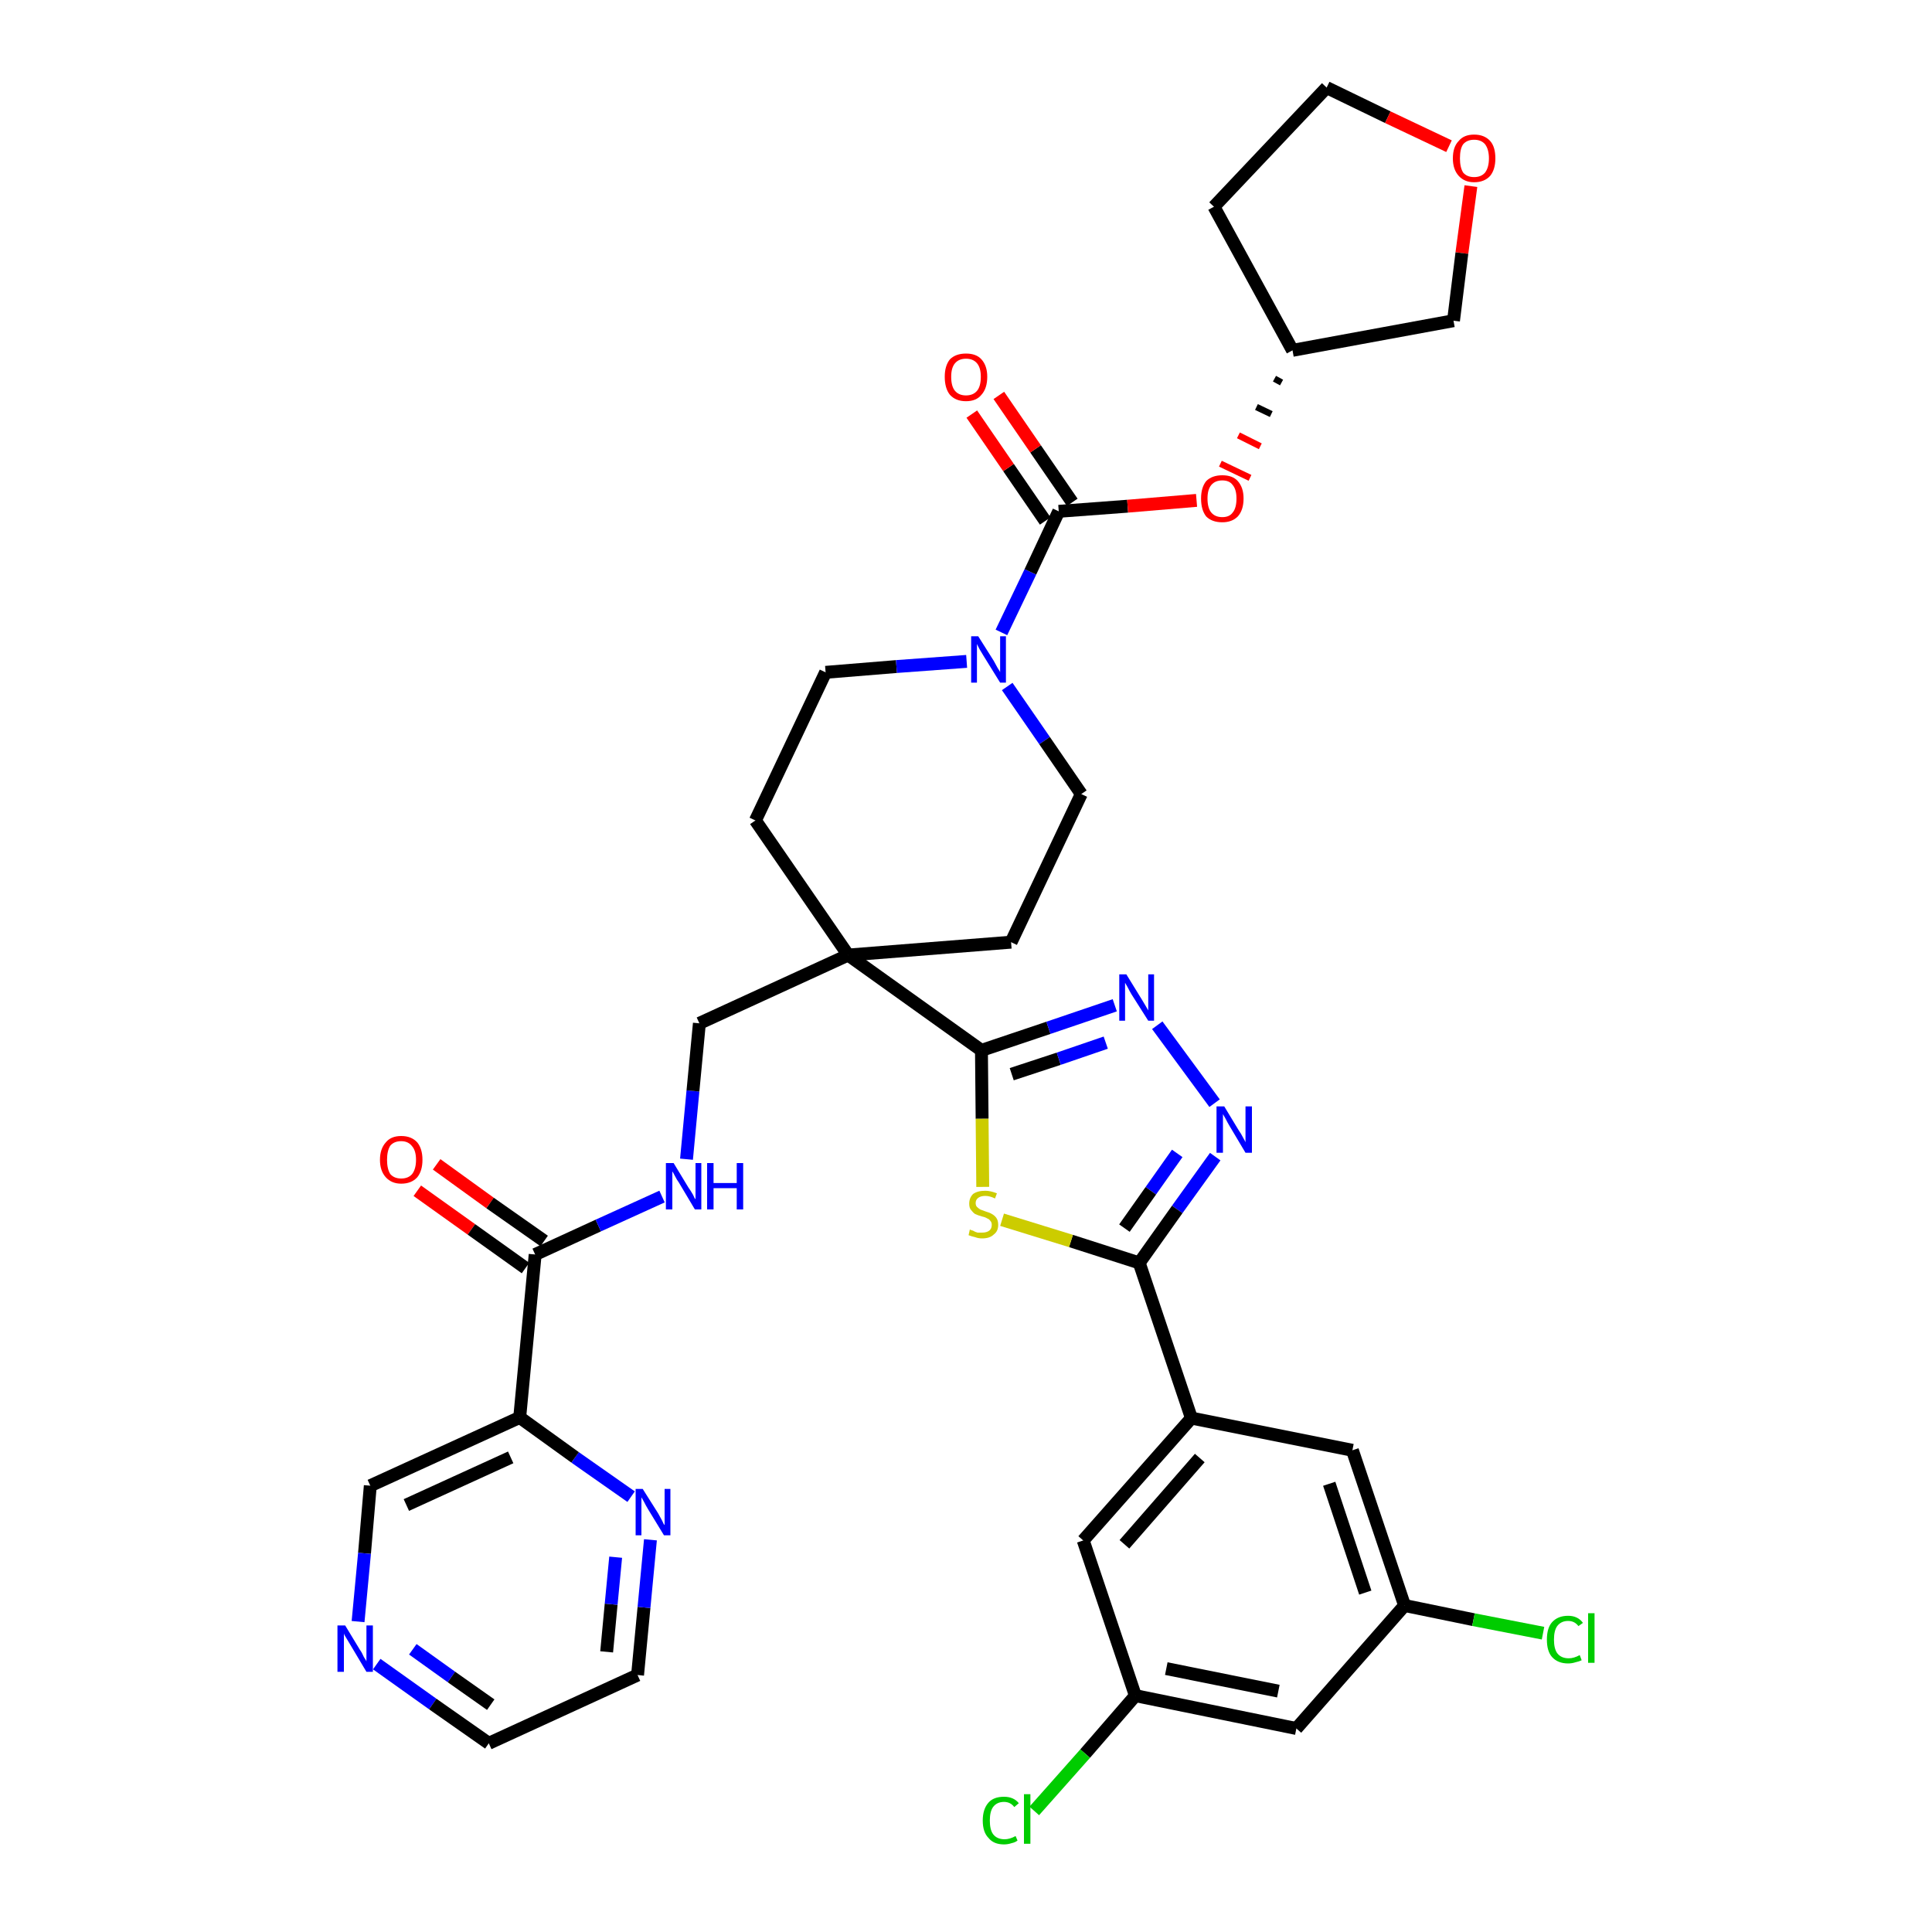<?xml version='1.0' encoding='iso-8859-1'?>
<svg version='1.1' baseProfile='full'
              xmlns='http://www.w3.org/2000/svg'
                      xmlns:rdkit='http://www.rdkit.org/xml'
                      xmlns:xlink='http://www.w3.org/1999/xlink'
                  xml:space='preserve'
width='300px' height='300px' viewBox='0 0 300 300'>
<!-- END OF HEADER -->
<path class='bond-0 atom-0 atom-1' d='M 64.8,184.9 L 73.2,190.9' style='fill:none;fill-rule:evenodd;stroke:#FF0000;stroke-width:2.0px;stroke-linecap:butt;stroke-linejoin:miter;stroke-opacity:1' />
<path class='bond-0 atom-0 atom-1' d='M 73.2,190.9 L 81.6,196.9' style='fill:none;fill-rule:evenodd;stroke:#000000;stroke-width:2.0px;stroke-linecap:butt;stroke-linejoin:miter;stroke-opacity:1' />
<path class='bond-0 atom-0 atom-1' d='M 67.8,180.8 L 76.1,186.8' style='fill:none;fill-rule:evenodd;stroke:#FF0000;stroke-width:2.0px;stroke-linecap:butt;stroke-linejoin:miter;stroke-opacity:1' />
<path class='bond-0 atom-0 atom-1' d='M 76.1,186.8 L 84.5,192.7' style='fill:none;fill-rule:evenodd;stroke:#000000;stroke-width:2.0px;stroke-linecap:butt;stroke-linejoin:miter;stroke-opacity:1' />
<path class='bond-1 atom-1 atom-2' d='M 83.1,194.8 L 92.9,190.3' style='fill:none;fill-rule:evenodd;stroke:#000000;stroke-width:2.0px;stroke-linecap:butt;stroke-linejoin:miter;stroke-opacity:1' />
<path class='bond-1 atom-1 atom-2' d='M 92.9,190.3 L 102.8,185.8' style='fill:none;fill-rule:evenodd;stroke:#0000FF;stroke-width:2.0px;stroke-linecap:butt;stroke-linejoin:miter;stroke-opacity:1' />
<path class='bond-30 atom-1 atom-31' d='M 83.1,194.8 L 80.7,220.1' style='fill:none;fill-rule:evenodd;stroke:#000000;stroke-width:2.0px;stroke-linecap:butt;stroke-linejoin:miter;stroke-opacity:1' />
<path class='bond-2 atom-2 atom-3' d='M 106.6,180.0 L 107.6,169.4' style='fill:none;fill-rule:evenodd;stroke:#0000FF;stroke-width:2.0px;stroke-linecap:butt;stroke-linejoin:miter;stroke-opacity:1' />
<path class='bond-2 atom-2 atom-3' d='M 107.6,169.4 L 108.6,158.9' style='fill:none;fill-rule:evenodd;stroke:#000000;stroke-width:2.0px;stroke-linecap:butt;stroke-linejoin:miter;stroke-opacity:1' />
<path class='bond-3 atom-3 atom-4' d='M 108.6,158.9 L 131.7,148.3' style='fill:none;fill-rule:evenodd;stroke:#000000;stroke-width:2.0px;stroke-linecap:butt;stroke-linejoin:miter;stroke-opacity:1' />
<path class='bond-4 atom-4 atom-5' d='M 131.7,148.3 L 152.4,163.1' style='fill:none;fill-rule:evenodd;stroke:#000000;stroke-width:2.0px;stroke-linecap:butt;stroke-linejoin:miter;stroke-opacity:1' />
<path class='bond-17 atom-4 atom-18' d='M 131.7,148.3 L 117.3,127.4' style='fill:none;fill-rule:evenodd;stroke:#000000;stroke-width:2.0px;stroke-linecap:butt;stroke-linejoin:miter;stroke-opacity:1' />
<path class='bond-36 atom-30 atom-4' d='M 157.0,146.3 L 131.7,148.3' style='fill:none;fill-rule:evenodd;stroke:#000000;stroke-width:2.0px;stroke-linecap:butt;stroke-linejoin:miter;stroke-opacity:1' />
<path class='bond-5 atom-5 atom-6' d='M 152.4,163.1 L 162.8,159.6' style='fill:none;fill-rule:evenodd;stroke:#000000;stroke-width:2.0px;stroke-linecap:butt;stroke-linejoin:miter;stroke-opacity:1' />
<path class='bond-5 atom-5 atom-6' d='M 162.8,159.6 L 173.1,156.1' style='fill:none;fill-rule:evenodd;stroke:#0000FF;stroke-width:2.0px;stroke-linecap:butt;stroke-linejoin:miter;stroke-opacity:1' />
<path class='bond-5 atom-5 atom-6' d='M 157.1,166.8 L 164.4,164.4' style='fill:none;fill-rule:evenodd;stroke:#000000;stroke-width:2.0px;stroke-linecap:butt;stroke-linejoin:miter;stroke-opacity:1' />
<path class='bond-5 atom-5 atom-6' d='M 164.4,164.4 L 171.7,161.9' style='fill:none;fill-rule:evenodd;stroke:#0000FF;stroke-width:2.0px;stroke-linecap:butt;stroke-linejoin:miter;stroke-opacity:1' />
<path class='bond-38 atom-17 atom-5' d='M 152.6,184.3 L 152.5,173.7' style='fill:none;fill-rule:evenodd;stroke:#CCCC00;stroke-width:2.0px;stroke-linecap:butt;stroke-linejoin:miter;stroke-opacity:1' />
<path class='bond-38 atom-17 atom-5' d='M 152.5,173.7 L 152.4,163.1' style='fill:none;fill-rule:evenodd;stroke:#000000;stroke-width:2.0px;stroke-linecap:butt;stroke-linejoin:miter;stroke-opacity:1' />
<path class='bond-6 atom-6 atom-7' d='M 179.7,159.2 L 188.6,171.3' style='fill:none;fill-rule:evenodd;stroke:#0000FF;stroke-width:2.0px;stroke-linecap:butt;stroke-linejoin:miter;stroke-opacity:1' />
<path class='bond-7 atom-7 atom-8' d='M 188.7,179.6 L 182.8,187.8' style='fill:none;fill-rule:evenodd;stroke:#0000FF;stroke-width:2.0px;stroke-linecap:butt;stroke-linejoin:miter;stroke-opacity:1' />
<path class='bond-7 atom-7 atom-8' d='M 182.8,187.8 L 176.9,196.1' style='fill:none;fill-rule:evenodd;stroke:#000000;stroke-width:2.0px;stroke-linecap:butt;stroke-linejoin:miter;stroke-opacity:1' />
<path class='bond-7 atom-7 atom-8' d='M 182.8,179.1 L 178.7,184.9' style='fill:none;fill-rule:evenodd;stroke:#0000FF;stroke-width:2.0px;stroke-linecap:butt;stroke-linejoin:miter;stroke-opacity:1' />
<path class='bond-7 atom-7 atom-8' d='M 178.7,184.9 L 174.6,190.7' style='fill:none;fill-rule:evenodd;stroke:#000000;stroke-width:2.0px;stroke-linecap:butt;stroke-linejoin:miter;stroke-opacity:1' />
<path class='bond-8 atom-8 atom-9' d='M 176.9,196.1 L 185.0,220.2' style='fill:none;fill-rule:evenodd;stroke:#000000;stroke-width:2.0px;stroke-linecap:butt;stroke-linejoin:miter;stroke-opacity:1' />
<path class='bond-16 atom-8 atom-17' d='M 176.9,196.1 L 166.3,192.7' style='fill:none;fill-rule:evenodd;stroke:#000000;stroke-width:2.0px;stroke-linecap:butt;stroke-linejoin:miter;stroke-opacity:1' />
<path class='bond-16 atom-8 atom-17' d='M 166.3,192.7 L 155.6,189.4' style='fill:none;fill-rule:evenodd;stroke:#CCCC00;stroke-width:2.0px;stroke-linecap:butt;stroke-linejoin:miter;stroke-opacity:1' />
<path class='bond-9 atom-9 atom-10' d='M 185.0,220.2 L 168.2,239.2' style='fill:none;fill-rule:evenodd;stroke:#000000;stroke-width:2.0px;stroke-linecap:butt;stroke-linejoin:miter;stroke-opacity:1' />
<path class='bond-9 atom-9 atom-10' d='M 186.3,226.4 L 174.6,239.8' style='fill:none;fill-rule:evenodd;stroke:#000000;stroke-width:2.0px;stroke-linecap:butt;stroke-linejoin:miter;stroke-opacity:1' />
<path class='bond-40 atom-16 atom-9' d='M 210.0,225.2 L 185.0,220.2' style='fill:none;fill-rule:evenodd;stroke:#000000;stroke-width:2.0px;stroke-linecap:butt;stroke-linejoin:miter;stroke-opacity:1' />
<path class='bond-10 atom-10 atom-11' d='M 168.2,239.2 L 176.3,263.3' style='fill:none;fill-rule:evenodd;stroke:#000000;stroke-width:2.0px;stroke-linecap:butt;stroke-linejoin:miter;stroke-opacity:1' />
<path class='bond-11 atom-11 atom-12' d='M 176.3,263.3 L 168.5,272.3' style='fill:none;fill-rule:evenodd;stroke:#000000;stroke-width:2.0px;stroke-linecap:butt;stroke-linejoin:miter;stroke-opacity:1' />
<path class='bond-11 atom-11 atom-12' d='M 168.5,272.3 L 160.6,281.2' style='fill:none;fill-rule:evenodd;stroke:#00CC00;stroke-width:2.0px;stroke-linecap:butt;stroke-linejoin:miter;stroke-opacity:1' />
<path class='bond-12 atom-11 atom-13' d='M 176.3,263.3 L 201.3,268.4' style='fill:none;fill-rule:evenodd;stroke:#000000;stroke-width:2.0px;stroke-linecap:butt;stroke-linejoin:miter;stroke-opacity:1' />
<path class='bond-12 atom-11 atom-13' d='M 181.1,259.1 L 198.5,262.6' style='fill:none;fill-rule:evenodd;stroke:#000000;stroke-width:2.0px;stroke-linecap:butt;stroke-linejoin:miter;stroke-opacity:1' />
<path class='bond-13 atom-13 atom-14' d='M 201.3,268.4 L 218.1,249.3' style='fill:none;fill-rule:evenodd;stroke:#000000;stroke-width:2.0px;stroke-linecap:butt;stroke-linejoin:miter;stroke-opacity:1' />
<path class='bond-14 atom-14 atom-15' d='M 218.1,249.3 L 228.8,251.5' style='fill:none;fill-rule:evenodd;stroke:#000000;stroke-width:2.0px;stroke-linecap:butt;stroke-linejoin:miter;stroke-opacity:1' />
<path class='bond-14 atom-14 atom-15' d='M 228.8,251.5 L 239.6,253.6' style='fill:none;fill-rule:evenodd;stroke:#00CC00;stroke-width:2.0px;stroke-linecap:butt;stroke-linejoin:miter;stroke-opacity:1' />
<path class='bond-15 atom-14 atom-16' d='M 218.1,249.3 L 210.0,225.2' style='fill:none;fill-rule:evenodd;stroke:#000000;stroke-width:2.0px;stroke-linecap:butt;stroke-linejoin:miter;stroke-opacity:1' />
<path class='bond-15 atom-14 atom-16' d='M 212.0,247.3 L 206.4,230.4' style='fill:none;fill-rule:evenodd;stroke:#000000;stroke-width:2.0px;stroke-linecap:butt;stroke-linejoin:miter;stroke-opacity:1' />
<path class='bond-18 atom-18 atom-19' d='M 117.3,127.4 L 128.2,104.4' style='fill:none;fill-rule:evenodd;stroke:#000000;stroke-width:2.0px;stroke-linecap:butt;stroke-linejoin:miter;stroke-opacity:1' />
<path class='bond-19 atom-19 atom-20' d='M 128.2,104.4 L 139.2,103.5' style='fill:none;fill-rule:evenodd;stroke:#000000;stroke-width:2.0px;stroke-linecap:butt;stroke-linejoin:miter;stroke-opacity:1' />
<path class='bond-19 atom-19 atom-20' d='M 139.2,103.5 L 150.1,102.7' style='fill:none;fill-rule:evenodd;stroke:#0000FF;stroke-width:2.0px;stroke-linecap:butt;stroke-linejoin:miter;stroke-opacity:1' />
<path class='bond-20 atom-20 atom-21' d='M 155.5,98.2 L 160.0,88.8' style='fill:none;fill-rule:evenodd;stroke:#0000FF;stroke-width:2.0px;stroke-linecap:butt;stroke-linejoin:miter;stroke-opacity:1' />
<path class='bond-20 atom-20 atom-21' d='M 160.0,88.8 L 164.4,79.4' style='fill:none;fill-rule:evenodd;stroke:#000000;stroke-width:2.0px;stroke-linecap:butt;stroke-linejoin:miter;stroke-opacity:1' />
<path class='bond-28 atom-20 atom-29' d='M 156.4,106.6 L 162.2,115.0' style='fill:none;fill-rule:evenodd;stroke:#0000FF;stroke-width:2.0px;stroke-linecap:butt;stroke-linejoin:miter;stroke-opacity:1' />
<path class='bond-28 atom-20 atom-29' d='M 162.2,115.0 L 167.9,123.3' style='fill:none;fill-rule:evenodd;stroke:#000000;stroke-width:2.0px;stroke-linecap:butt;stroke-linejoin:miter;stroke-opacity:1' />
<path class='bond-21 atom-21 atom-22' d='M 166.5,78.0 L 160.8,69.7' style='fill:none;fill-rule:evenodd;stroke:#000000;stroke-width:2.0px;stroke-linecap:butt;stroke-linejoin:miter;stroke-opacity:1' />
<path class='bond-21 atom-21 atom-22' d='M 160.8,69.7 L 155.1,61.4' style='fill:none;fill-rule:evenodd;stroke:#FF0000;stroke-width:2.0px;stroke-linecap:butt;stroke-linejoin:miter;stroke-opacity:1' />
<path class='bond-21 atom-21 atom-22' d='M 162.3,80.9 L 156.6,72.6' style='fill:none;fill-rule:evenodd;stroke:#000000;stroke-width:2.0px;stroke-linecap:butt;stroke-linejoin:miter;stroke-opacity:1' />
<path class='bond-21 atom-21 atom-22' d='M 156.6,72.6 L 150.9,64.3' style='fill:none;fill-rule:evenodd;stroke:#FF0000;stroke-width:2.0px;stroke-linecap:butt;stroke-linejoin:miter;stroke-opacity:1' />
<path class='bond-22 atom-21 atom-23' d='M 164.4,79.4 L 175.1,78.6' style='fill:none;fill-rule:evenodd;stroke:#000000;stroke-width:2.0px;stroke-linecap:butt;stroke-linejoin:miter;stroke-opacity:1' />
<path class='bond-22 atom-21 atom-23' d='M 175.1,78.6 L 185.8,77.7' style='fill:none;fill-rule:evenodd;stroke:#FF0000;stroke-width:2.0px;stroke-linecap:butt;stroke-linejoin:miter;stroke-opacity:1' />
<path class='bond-23 atom-24 atom-23' d='M 197.9,58.8 L 199.0,59.4' style='fill:none;fill-rule:evenodd;stroke:#000000;stroke-width:1.0px;stroke-linecap:butt;stroke-linejoin:miter;stroke-opacity:1' />
<path class='bond-23 atom-24 atom-23' d='M 195.1,63.2 L 197.4,64.3' style='fill:none;fill-rule:evenodd;stroke:#000000;stroke-width:1.0px;stroke-linecap:butt;stroke-linejoin:miter;stroke-opacity:1' />
<path class='bond-23 atom-24 atom-23' d='M 192.3,67.6 L 195.7,69.3' style='fill:none;fill-rule:evenodd;stroke:#FF0000;stroke-width:1.0px;stroke-linecap:butt;stroke-linejoin:miter;stroke-opacity:1' />
<path class='bond-23 atom-24 atom-23' d='M 189.5,72.0 L 194.1,74.2' style='fill:none;fill-rule:evenodd;stroke:#FF0000;stroke-width:1.0px;stroke-linecap:butt;stroke-linejoin:miter;stroke-opacity:1' />
<path class='bond-24 atom-24 atom-25' d='M 200.7,54.4 L 188.5,32.1' style='fill:none;fill-rule:evenodd;stroke:#000000;stroke-width:2.0px;stroke-linecap:butt;stroke-linejoin:miter;stroke-opacity:1' />
<path class='bond-39 atom-28 atom-24' d='M 225.7,49.8 L 200.7,54.4' style='fill:none;fill-rule:evenodd;stroke:#000000;stroke-width:2.0px;stroke-linecap:butt;stroke-linejoin:miter;stroke-opacity:1' />
<path class='bond-25 atom-25 atom-26' d='M 188.5,32.1 L 206.0,13.6' style='fill:none;fill-rule:evenodd;stroke:#000000;stroke-width:2.0px;stroke-linecap:butt;stroke-linejoin:miter;stroke-opacity:1' />
<path class='bond-26 atom-26 atom-27' d='M 206.0,13.6 L 215.5,18.2' style='fill:none;fill-rule:evenodd;stroke:#000000;stroke-width:2.0px;stroke-linecap:butt;stroke-linejoin:miter;stroke-opacity:1' />
<path class='bond-26 atom-26 atom-27' d='M 215.5,18.2 L 225.0,22.7' style='fill:none;fill-rule:evenodd;stroke:#FF0000;stroke-width:2.0px;stroke-linecap:butt;stroke-linejoin:miter;stroke-opacity:1' />
<path class='bond-27 atom-27 atom-28' d='M 228.4,28.9 L 227.0,39.3' style='fill:none;fill-rule:evenodd;stroke:#FF0000;stroke-width:2.0px;stroke-linecap:butt;stroke-linejoin:miter;stroke-opacity:1' />
<path class='bond-27 atom-27 atom-28' d='M 227.0,39.3 L 225.7,49.8' style='fill:none;fill-rule:evenodd;stroke:#000000;stroke-width:2.0px;stroke-linecap:butt;stroke-linejoin:miter;stroke-opacity:1' />
<path class='bond-29 atom-29 atom-30' d='M 167.9,123.3 L 157.0,146.3' style='fill:none;fill-rule:evenodd;stroke:#000000;stroke-width:2.0px;stroke-linecap:butt;stroke-linejoin:miter;stroke-opacity:1' />
<path class='bond-31 atom-31 atom-32' d='M 80.7,220.1 L 57.5,230.7' style='fill:none;fill-rule:evenodd;stroke:#000000;stroke-width:2.0px;stroke-linecap:butt;stroke-linejoin:miter;stroke-opacity:1' />
<path class='bond-31 atom-31 atom-32' d='M 79.3,226.3 L 63.1,233.7' style='fill:none;fill-rule:evenodd;stroke:#000000;stroke-width:2.0px;stroke-linecap:butt;stroke-linejoin:miter;stroke-opacity:1' />
<path class='bond-37 atom-36 atom-31' d='M 98.0,232.4 L 89.3,226.3' style='fill:none;fill-rule:evenodd;stroke:#0000FF;stroke-width:2.0px;stroke-linecap:butt;stroke-linejoin:miter;stroke-opacity:1' />
<path class='bond-37 atom-36 atom-31' d='M 89.3,226.3 L 80.7,220.1' style='fill:none;fill-rule:evenodd;stroke:#000000;stroke-width:2.0px;stroke-linecap:butt;stroke-linejoin:miter;stroke-opacity:1' />
<path class='bond-32 atom-32 atom-33' d='M 57.5,230.7 L 56.6,241.2' style='fill:none;fill-rule:evenodd;stroke:#000000;stroke-width:2.0px;stroke-linecap:butt;stroke-linejoin:miter;stroke-opacity:1' />
<path class='bond-32 atom-32 atom-33' d='M 56.6,241.2 L 55.6,251.8' style='fill:none;fill-rule:evenodd;stroke:#0000FF;stroke-width:2.0px;stroke-linecap:butt;stroke-linejoin:miter;stroke-opacity:1' />
<path class='bond-33 atom-33 atom-34' d='M 58.5,258.4 L 67.2,264.6' style='fill:none;fill-rule:evenodd;stroke:#0000FF;stroke-width:2.0px;stroke-linecap:butt;stroke-linejoin:miter;stroke-opacity:1' />
<path class='bond-33 atom-33 atom-34' d='M 67.2,264.6 L 75.9,270.7' style='fill:none;fill-rule:evenodd;stroke:#000000;stroke-width:2.0px;stroke-linecap:butt;stroke-linejoin:miter;stroke-opacity:1' />
<path class='bond-33 atom-33 atom-34' d='M 64.1,256.1 L 70.1,260.4' style='fill:none;fill-rule:evenodd;stroke:#0000FF;stroke-width:2.0px;stroke-linecap:butt;stroke-linejoin:miter;stroke-opacity:1' />
<path class='bond-33 atom-33 atom-34' d='M 70.1,260.4 L 76.2,264.7' style='fill:none;fill-rule:evenodd;stroke:#000000;stroke-width:2.0px;stroke-linecap:butt;stroke-linejoin:miter;stroke-opacity:1' />
<path class='bond-34 atom-34 atom-35' d='M 75.9,270.7 L 99.0,260.1' style='fill:none;fill-rule:evenodd;stroke:#000000;stroke-width:2.0px;stroke-linecap:butt;stroke-linejoin:miter;stroke-opacity:1' />
<path class='bond-35 atom-35 atom-36' d='M 99.0,260.1 L 100.0,249.6' style='fill:none;fill-rule:evenodd;stroke:#000000;stroke-width:2.0px;stroke-linecap:butt;stroke-linejoin:miter;stroke-opacity:1' />
<path class='bond-35 atom-35 atom-36' d='M 100.0,249.6 L 101.0,239.1' style='fill:none;fill-rule:evenodd;stroke:#0000FF;stroke-width:2.0px;stroke-linecap:butt;stroke-linejoin:miter;stroke-opacity:1' />
<path class='bond-35 atom-35 atom-36' d='M 94.2,256.5 L 94.9,249.1' style='fill:none;fill-rule:evenodd;stroke:#000000;stroke-width:2.0px;stroke-linecap:butt;stroke-linejoin:miter;stroke-opacity:1' />
<path class='bond-35 atom-35 atom-36' d='M 94.9,249.1 L 95.6,241.8' style='fill:none;fill-rule:evenodd;stroke:#0000FF;stroke-width:2.0px;stroke-linecap:butt;stroke-linejoin:miter;stroke-opacity:1' />
<path  class='atom-0' d='M 59.0 180.1
Q 59.0 178.4, 59.9 177.4
Q 60.7 176.4, 62.3 176.4
Q 63.9 176.4, 64.8 177.4
Q 65.6 178.4, 65.6 180.1
Q 65.6 181.8, 64.8 182.8
Q 63.9 183.8, 62.3 183.8
Q 60.8 183.8, 59.9 182.8
Q 59.0 181.8, 59.0 180.1
M 62.3 183.0
Q 63.4 183.0, 64.0 182.3
Q 64.6 181.5, 64.6 180.1
Q 64.6 178.7, 64.0 178.0
Q 63.4 177.2, 62.3 177.2
Q 61.2 177.2, 60.6 177.9
Q 60.1 178.7, 60.1 180.1
Q 60.1 181.5, 60.6 182.3
Q 61.2 183.0, 62.3 183.0
' fill='#FF0000'/>
<path  class='atom-2' d='M 104.6 180.6
L 106.9 184.4
Q 107.2 184.8, 107.6 185.5
Q 107.9 186.2, 108.0 186.2
L 108.0 180.6
L 108.9 180.6
L 108.9 187.8
L 107.9 187.8
L 105.4 183.6
Q 105.1 183.2, 104.8 182.6
Q 104.5 182.0, 104.4 181.9
L 104.4 187.8
L 103.4 187.8
L 103.4 180.6
L 104.6 180.6
' fill='#0000FF'/>
<path  class='atom-2' d='M 109.8 180.6
L 110.8 180.6
L 110.8 183.7
L 114.4 183.7
L 114.4 180.6
L 115.4 180.6
L 115.4 187.8
L 114.4 187.8
L 114.4 184.5
L 110.8 184.5
L 110.8 187.8
L 109.8 187.8
L 109.8 180.6
' fill='#0000FF'/>
<path  class='atom-6' d='M 174.9 151.3
L 177.3 155.2
Q 177.5 155.5, 177.9 156.2
Q 178.3 156.9, 178.3 156.9
L 178.3 151.3
L 179.2 151.3
L 179.2 158.5
L 178.3 158.5
L 175.7 154.4
Q 175.4 153.9, 175.1 153.3
Q 174.8 152.8, 174.7 152.6
L 174.7 158.5
L 173.8 158.5
L 173.8 151.3
L 174.9 151.3
' fill='#0000FF'/>
<path  class='atom-7' d='M 190.1 171.8
L 192.4 175.6
Q 192.7 176.0, 193.0 176.6
Q 193.4 177.3, 193.4 177.4
L 193.4 171.8
L 194.4 171.8
L 194.4 179.0
L 193.4 179.0
L 190.9 174.8
Q 190.6 174.3, 190.3 173.7
Q 190.0 173.2, 189.9 173.0
L 189.9 179.0
L 188.9 179.0
L 188.9 171.8
L 190.1 171.8
' fill='#0000FF'/>
<path  class='atom-12' d='M 152.6 282.7
Q 152.6 280.9, 153.5 279.9
Q 154.3 279.0, 155.9 279.0
Q 157.4 279.0, 158.2 280.0
L 157.5 280.6
Q 156.9 279.8, 155.9 279.8
Q 154.8 279.8, 154.2 280.6
Q 153.7 281.3, 153.7 282.7
Q 153.7 284.1, 154.2 284.8
Q 154.8 285.6, 156.0 285.6
Q 156.8 285.6, 157.7 285.1
L 158.0 285.8
Q 157.6 286.1, 157.1 286.2
Q 156.5 286.4, 155.9 286.4
Q 154.3 286.4, 153.5 285.4
Q 152.6 284.5, 152.6 282.7
' fill='#00CC00'/>
<path  class='atom-12' d='M 159.0 278.6
L 160.0 278.6
L 160.0 286.3
L 159.0 286.3
L 159.0 278.6
' fill='#00CC00'/>
<path  class='atom-15' d='M 240.2 254.6
Q 240.2 252.8, 241.0 251.9
Q 241.9 250.9, 243.5 250.9
Q 245.0 250.9, 245.8 252.0
L 245.1 252.5
Q 244.5 251.7, 243.5 251.7
Q 242.4 251.7, 241.8 252.5
Q 241.3 253.2, 241.3 254.6
Q 241.3 256.0, 241.8 256.7
Q 242.4 257.5, 243.6 257.5
Q 244.4 257.5, 245.3 257.0
L 245.6 257.8
Q 245.2 258.0, 244.7 258.1
Q 244.1 258.3, 243.5 258.3
Q 241.9 258.3, 241.0 257.3
Q 240.2 256.4, 240.2 254.6
' fill='#00CC00'/>
<path  class='atom-15' d='M 246.6 250.5
L 247.6 250.5
L 247.6 258.2
L 246.6 258.2
L 246.6 250.5
' fill='#00CC00'/>
<path  class='atom-17' d='M 150.6 190.9
Q 150.7 191.0, 151.1 191.1
Q 151.4 191.3, 151.8 191.4
Q 152.1 191.4, 152.5 191.4
Q 153.2 191.4, 153.6 191.1
Q 154.0 190.8, 154.0 190.2
Q 154.0 189.8, 153.8 189.6
Q 153.6 189.3, 153.3 189.2
Q 153.0 189.0, 152.5 188.9
Q 151.8 188.7, 151.4 188.5
Q 151.1 188.3, 150.8 187.9
Q 150.5 187.6, 150.5 186.9
Q 150.5 186.0, 151.1 185.4
Q 151.8 184.9, 153.0 184.9
Q 153.8 184.9, 154.8 185.3
L 154.5 186.1
Q 153.7 185.7, 153.0 185.7
Q 152.3 185.7, 151.9 186.0
Q 151.5 186.3, 151.5 186.8
Q 151.5 187.2, 151.7 187.4
Q 151.9 187.6, 152.2 187.8
Q 152.5 187.9, 153.0 188.1
Q 153.7 188.3, 154.0 188.5
Q 154.4 188.7, 154.7 189.1
Q 155.0 189.5, 155.0 190.2
Q 155.0 191.2, 154.3 191.7
Q 153.7 192.3, 152.5 192.3
Q 151.9 192.3, 151.4 192.1
Q 150.9 192.0, 150.4 191.8
L 150.6 190.9
' fill='#CCCC00'/>
<path  class='atom-20' d='M 151.9 98.8
L 154.3 102.6
Q 154.5 103.0, 154.9 103.7
Q 155.3 104.3, 155.3 104.4
L 155.3 98.8
L 156.2 98.8
L 156.2 106.0
L 155.3 106.0
L 152.7 101.8
Q 152.4 101.3, 152.1 100.8
Q 151.8 100.2, 151.7 100.0
L 151.7 106.0
L 150.8 106.0
L 150.8 98.8
L 151.9 98.8
' fill='#0000FF'/>
<path  class='atom-22' d='M 146.7 58.5
Q 146.7 56.8, 147.5 55.8
Q 148.4 54.9, 150.0 54.9
Q 151.6 54.9, 152.4 55.8
Q 153.3 56.8, 153.3 58.5
Q 153.3 60.3, 152.4 61.3
Q 151.6 62.3, 150.0 62.3
Q 148.4 62.3, 147.5 61.3
Q 146.7 60.3, 146.7 58.5
M 150.0 61.4
Q 151.1 61.4, 151.7 60.7
Q 152.3 60.0, 152.3 58.5
Q 152.3 57.1, 151.7 56.4
Q 151.1 55.7, 150.0 55.7
Q 148.9 55.7, 148.3 56.4
Q 147.7 57.1, 147.7 58.5
Q 147.7 60.0, 148.3 60.7
Q 148.9 61.4, 150.0 61.4
' fill='#FF0000'/>
<path  class='atom-23' d='M 186.5 77.4
Q 186.5 75.7, 187.3 74.7
Q 188.2 73.8, 189.8 73.8
Q 191.4 73.8, 192.2 74.7
Q 193.1 75.7, 193.1 77.4
Q 193.1 79.2, 192.2 80.2
Q 191.3 81.1, 189.8 81.1
Q 188.2 81.1, 187.3 80.2
Q 186.5 79.2, 186.5 77.4
M 189.8 80.3
Q 190.9 80.3, 191.4 79.6
Q 192.0 78.9, 192.0 77.4
Q 192.0 76.0, 191.4 75.3
Q 190.9 74.6, 189.8 74.6
Q 188.7 74.6, 188.1 75.3
Q 187.5 76.0, 187.5 77.4
Q 187.5 78.9, 188.1 79.6
Q 188.7 80.3, 189.8 80.3
' fill='#FF0000'/>
<path  class='atom-27' d='M 225.6 24.6
Q 225.6 22.8, 226.5 21.9
Q 227.3 20.9, 228.9 20.9
Q 230.5 20.9, 231.4 21.9
Q 232.2 22.8, 232.2 24.6
Q 232.2 26.3, 231.4 27.3
Q 230.5 28.3, 228.9 28.3
Q 227.4 28.3, 226.5 27.3
Q 225.6 26.3, 225.6 24.6
M 228.9 27.5
Q 230.0 27.5, 230.6 26.8
Q 231.2 26.0, 231.2 24.6
Q 231.2 23.2, 230.6 22.4
Q 230.0 21.7, 228.9 21.7
Q 227.8 21.7, 227.2 22.4
Q 226.7 23.1, 226.7 24.6
Q 226.7 26.0, 227.2 26.8
Q 227.8 27.5, 228.9 27.5
' fill='#FF0000'/>
<path  class='atom-33' d='M 53.6 252.4
L 55.9 256.2
Q 56.2 256.6, 56.5 257.3
Q 56.9 257.9, 56.9 258.0
L 56.9 252.4
L 57.9 252.4
L 57.9 259.6
L 56.9 259.6
L 54.4 255.4
Q 54.1 254.9, 53.8 254.4
Q 53.4 253.8, 53.4 253.6
L 53.4 259.6
L 52.4 259.6
L 52.4 252.4
L 53.6 252.4
' fill='#0000FF'/>
<path  class='atom-36' d='M 99.8 231.2
L 102.2 235.0
Q 102.4 235.4, 102.8 236.1
Q 103.1 236.8, 103.2 236.8
L 103.2 231.2
L 104.1 231.2
L 104.1 238.4
L 103.1 238.4
L 100.6 234.3
Q 100.3 233.8, 100.0 233.2
Q 99.7 232.7, 99.6 232.5
L 99.6 238.4
L 98.7 238.4
L 98.7 231.2
L 99.8 231.2
' fill='#0000FF'/>
</svg>
